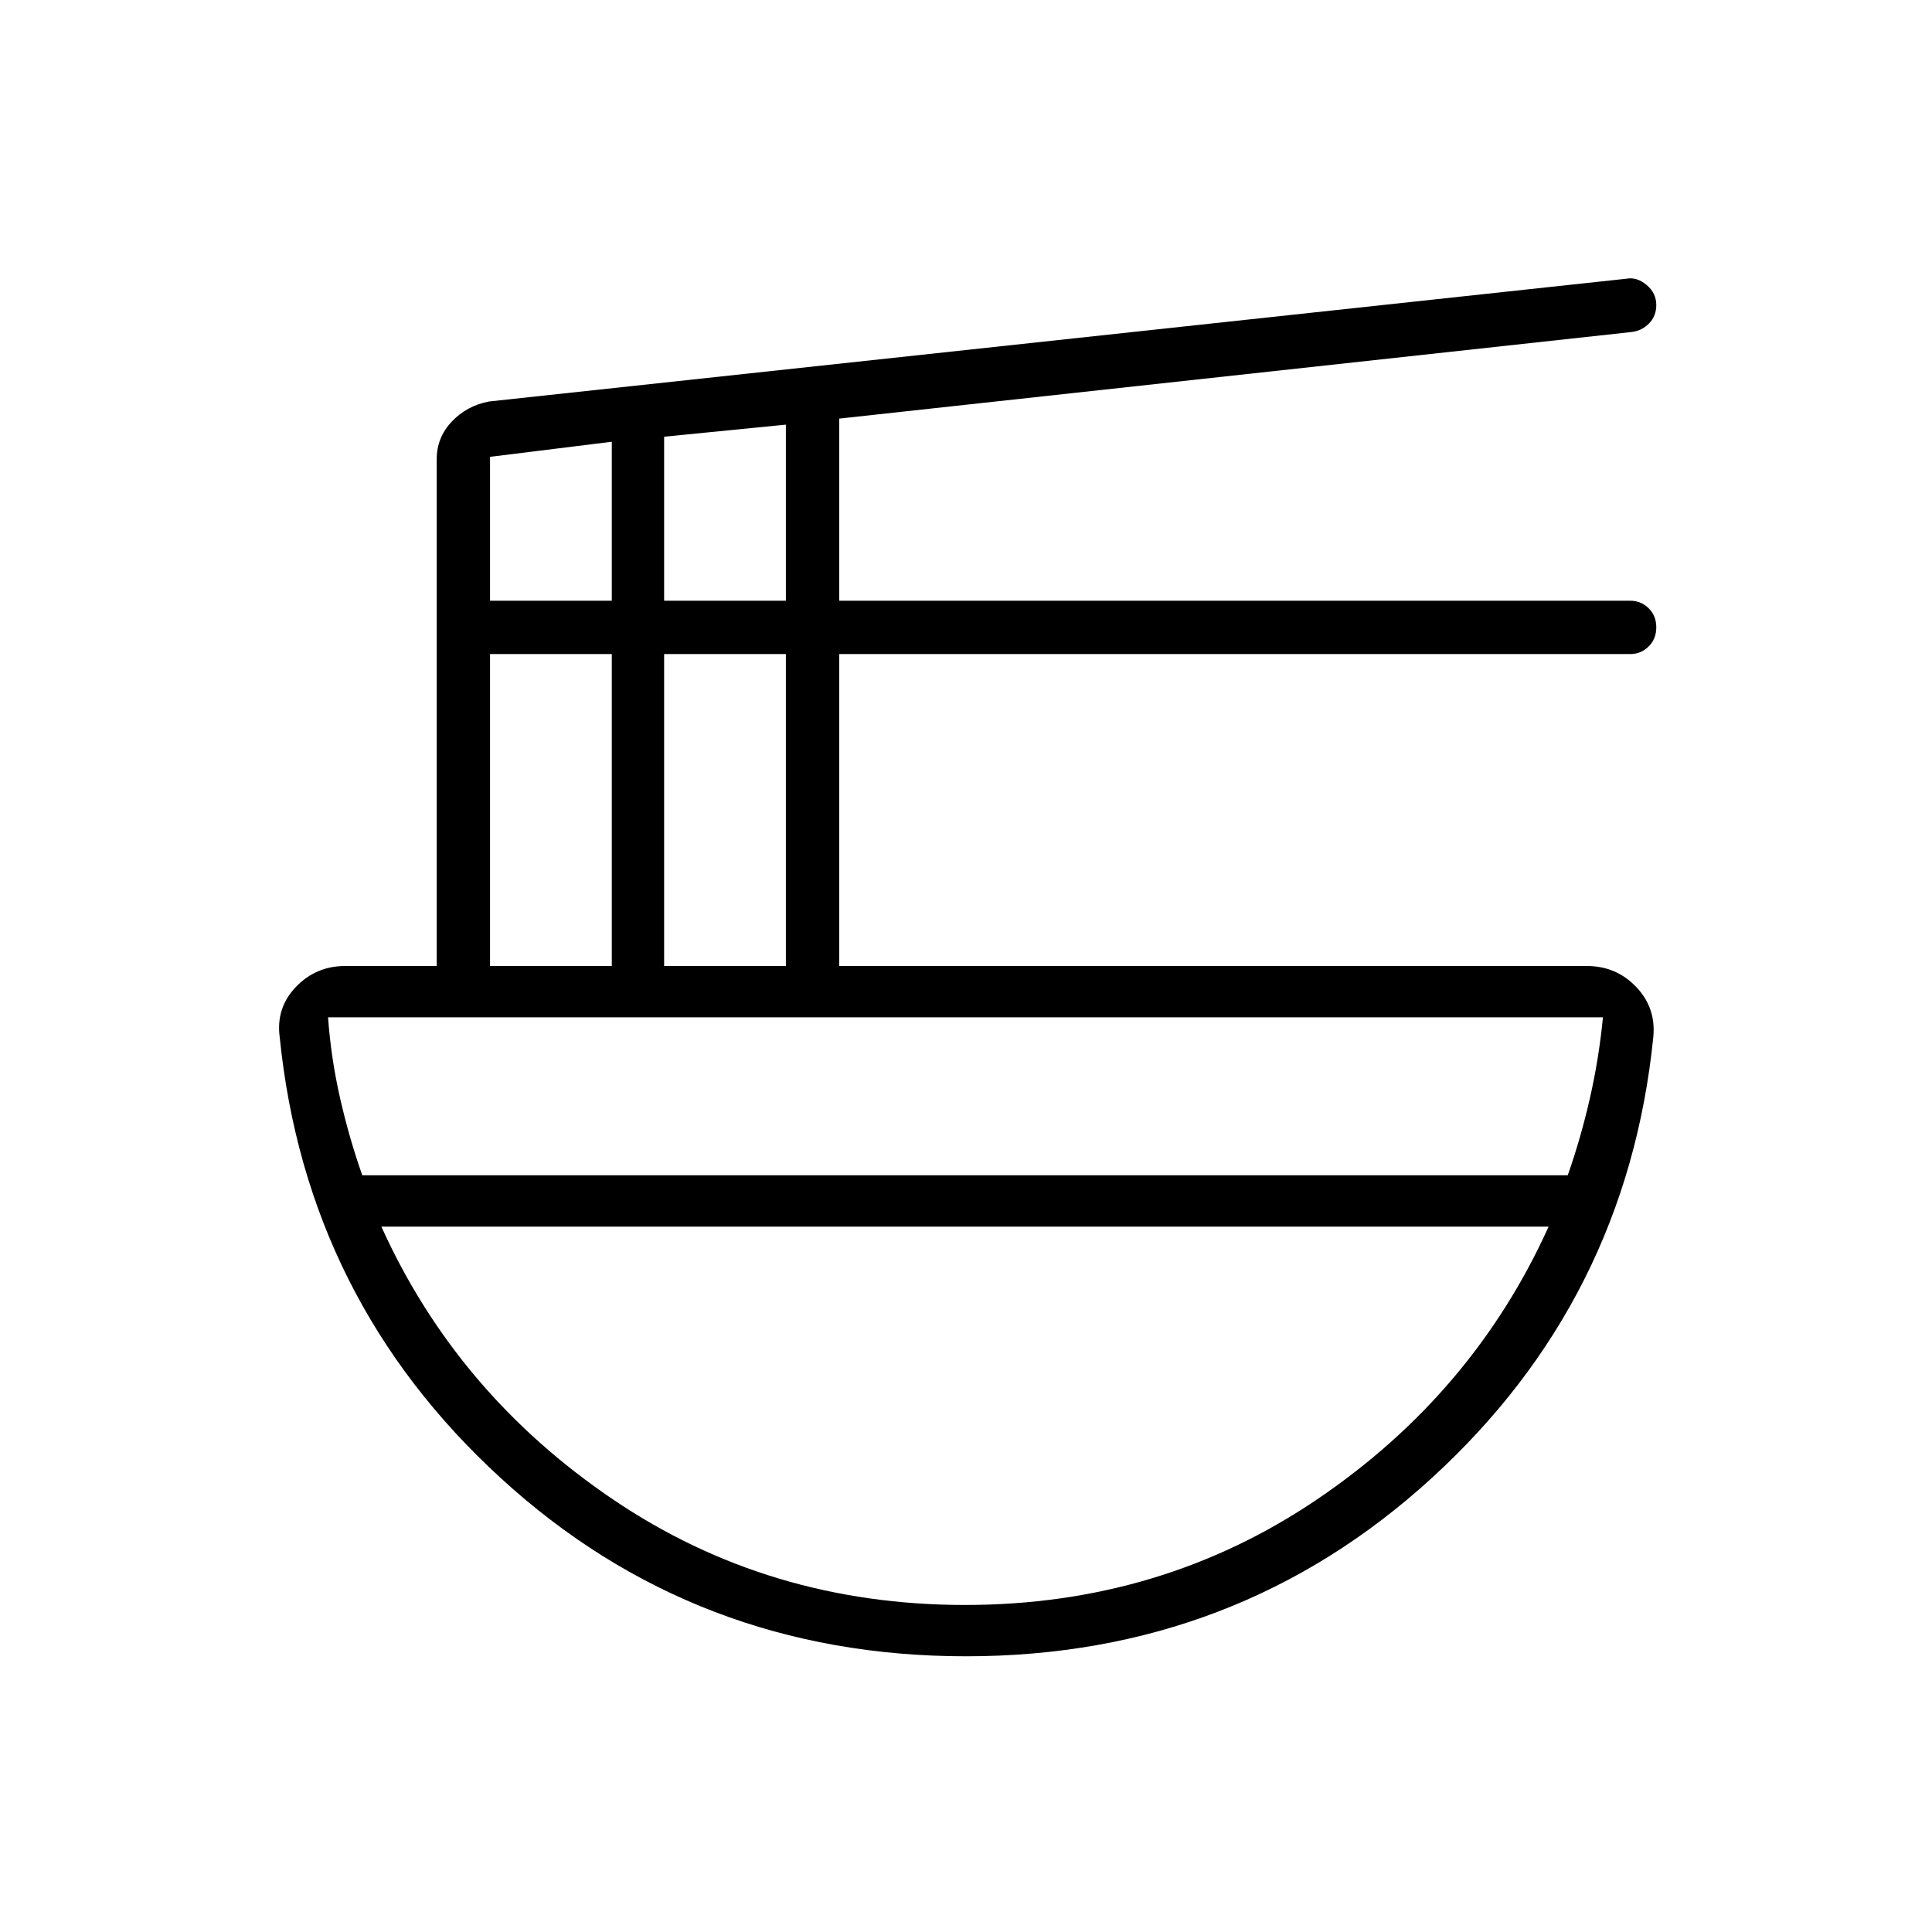 <svg xmlns="http://www.w3.org/2000/svg" height="24" viewBox="0 -960 960 960" width="24"><path d="M480-137q-134.5 0-231.14-88.51Q152.22-314.01 139-444.5q-2-14.6 7.98-25.05Q156.96-480 171.5-480H217v-251.87q0-10.68 7.44-18.6 7.44-7.91 18.56-10.03l565.09-61q5.17-1 10.04 3.05 4.87 4.05 4.87 10.03 0 5.49-3.64 9.18-3.65 3.69-8.86 4.24L417-752v90.5h393.11q5.23 0 9.06 3.7 3.83 3.71 3.83 9.5 0 5.8-3.83 9.55-3.83 3.75-9.06 3.75H417v155h371.5q14.61 0 24.56 10.45 9.94 10.45 8.44 25.05-13.26 130.49-110.13 218.99Q614.5-137 480-137ZM243.5-480H304v-155h-60.5v155Zm0-181.5H304v-79l-60.5 7.5v71.5ZM330-480h60.5v-155H330v155Zm0-181.5h60.5V-749l-60.5 6v81.5ZM180.02-376H779q6.5-18.5 11-38.25t6.5-40.25H163q1.5 20.5 6 40.25T180.02-376ZM479.5-162.5q97.5 0 175-52.5t115-135.5h-580q37.5 83 115 135.5t175 52.5Zm.5-188Zm-1-25.5Zm1 25.5V-376v25.5Z"/></svg>